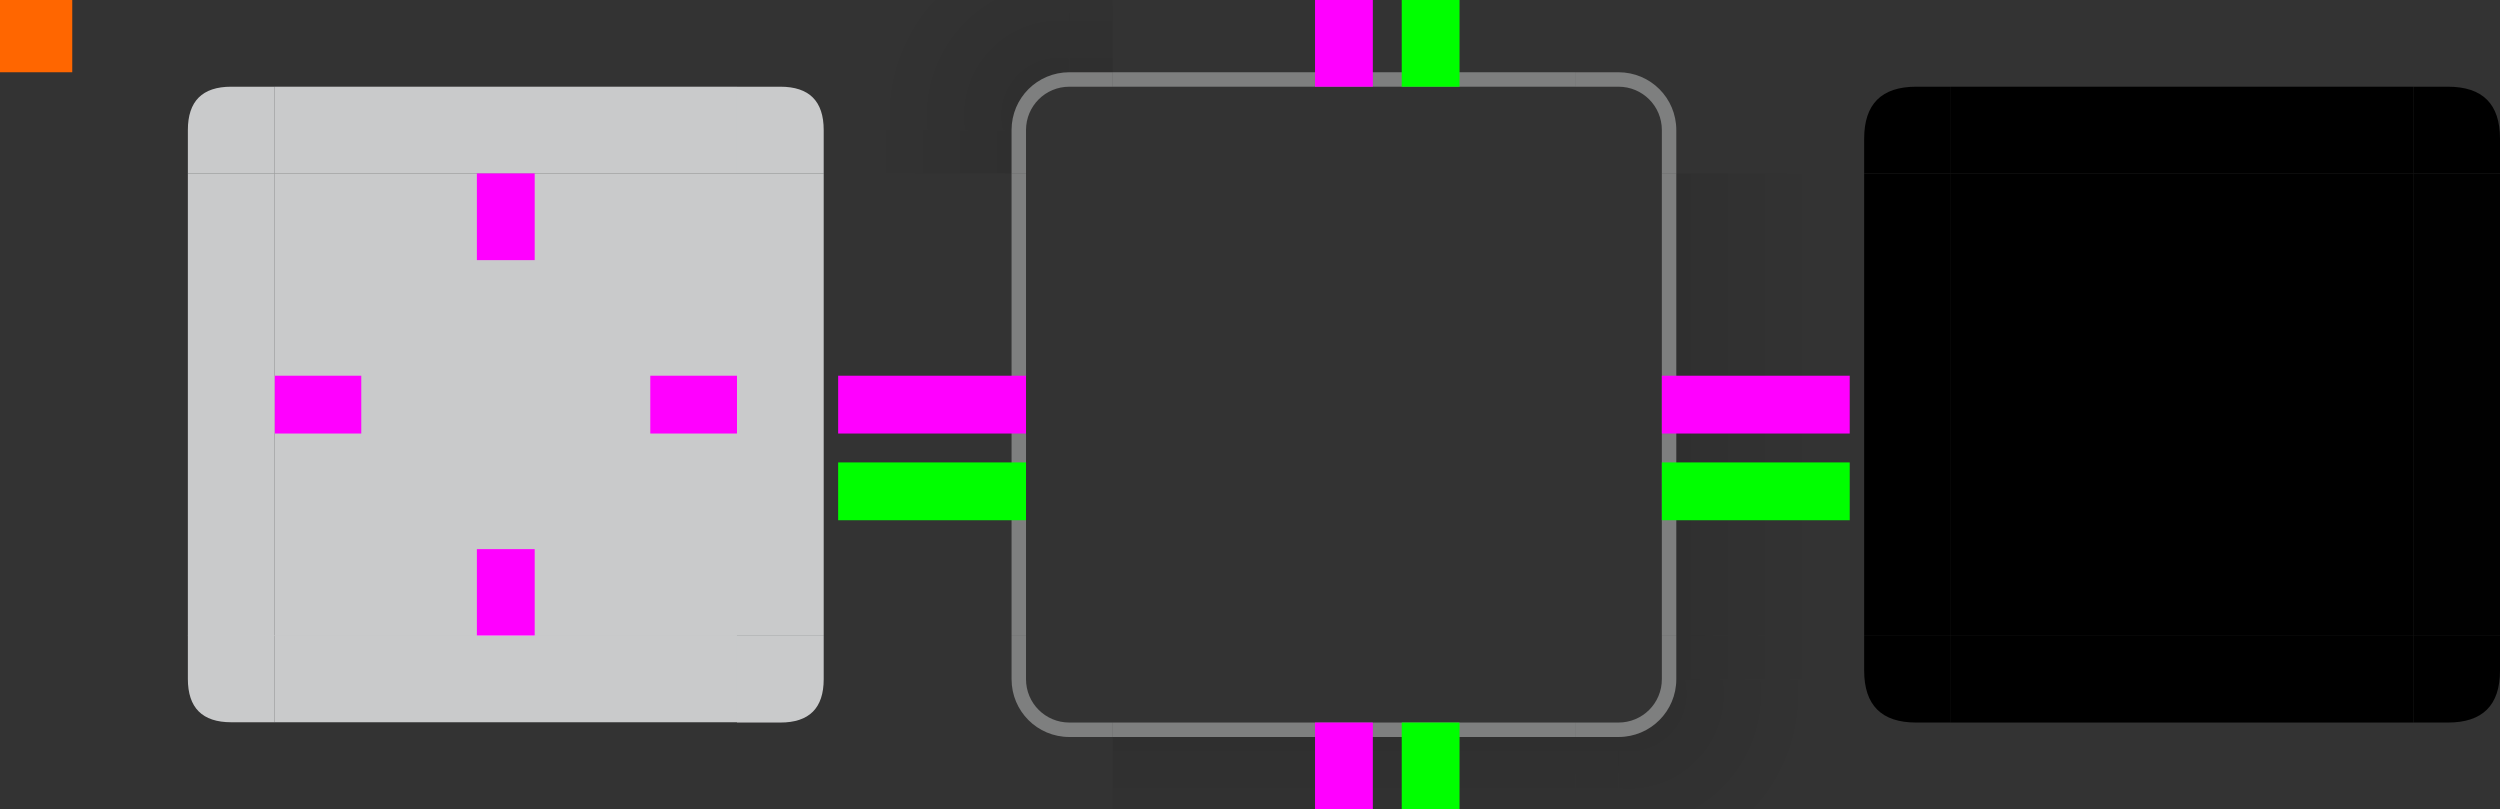 <?xml version="1.0" encoding="UTF-8" standalone="no"?>
<!-- Created with Inkscape (http://www.inkscape.org/) -->

<svg
   width="173"
   height="56"
   viewBox="0 0 173 56"
   id="svg2"
   version="1.1"
   inkscape:version="1.3.2 (091e20ef0f, 2023-11-25)"
   sodipodi:docname="tooltip.svg"
   xmlns:inkscape="http://www.inkscape.org/namespaces/inkscape"
   xmlns:sodipodi="http://sodipodi.sourceforge.net/DTD/sodipodi-0.dtd"
   xmlns:xlink="http://www.w3.org/1999/xlink"
   xmlns="http://www.w3.org/2000/svg"
   xmlns:svg="http://www.w3.org/2000/svg"
   xmlns:rdf="http://www.w3.org/1999/02/22-rdf-syntax-ns#"
   xmlns:cc="http://creativecommons.org/ns#"
   xmlns:dc="http://purl.org/dc/elements/1.1/">
  <rect x="0" y="0" width="173" height="56" fill="#333333" stroke="none"/>
  <style
     type="text/css"
     id="current-color-scheme">
      .ColorScheme-Text {
        color:#31363b;
        stop-color:#31363b;
      }
      .ColorScheme-Background {
        color:#eff0f1;
        stop-color:#eff0f1;
      }
      .ColorScheme-Highlight {
        color:#3daee9;
        stop-color:#3daee9;
      }
      .ColorScheme-ViewText {
        color:#31363b;
        stop-color:#31363b;
      }
      .ColorScheme-ViewBackground {
        color:#fcfcfc;
        stop-color:#fcfcfc;
      }
      .ColorScheme-ViewHover {
        color:#93cee9;
        stop-color:#93cee9;
      }
      .ColorScheme-ViewFocus{
        color:#3daee9;
        stop-color:#3daee9;
      }
      .ColorScheme-ButtonText {
        color:#31363b;
        stop-color:#31363b;
      }
      .ColorScheme-ButtonBackground {
        color:#eff0f1;
        stop-color:#eff0f1;
      }
      .ColorScheme-ButtonHover {
        color:#93cee9;
        stop-color:#93cee9;
      }
      .ColorScheme-ButtonFocus{
        color:#3daee9;
        stop-color:#3daee9;
      }
      </style>
  <defs
     id="defs4">
    <style
       type="text/css"
       id="style22">
      .ColorScheme-Text {
        color:#31363b;
      }
      .ColorScheme-Background {
        color:#eff0f1;
      }
      .ColorScheme-Highlight {
        color:#3daee9;
      }
      .ColorScheme-ViewText {
        color:#31363b;
      }
      .ColorScheme-ViewBackground {
        color:#fcfcfc;
      }
      .ColorScheme-ViewHover {
        color:#93cee9;
      }
      .ColorScheme-ViewFocus{
        color:#3daee9;
      }
      .ColorScheme-ButtonText {
        color:#31363b;
      }
      .ColorScheme-ButtonBackground {
        color:#eff0f1;
      }
      .ColorScheme-ButtonHover {
        color:#93cee9;
      }
      .ColorScheme-ButtonFocus{
        color:#3daee9;
      }
      </style>
    <linearGradient
       id="linearGradient1637"
       x1="15"
       x2="2"
       y1="12"
       y2="12"
       gradientUnits="userSpaceOnUse"
       xlink:href="#linearGradient4270" />
    <linearGradient
       id="linearGradient4270">
      <stop
         stop-color="#000000"
         stop-opacity=".66"
         offset="0"
         id="stop3" />
      <stop
         stop-color="#000000"
         stop-opacity="0"
         offset="1"
         id="stop5" />
    </linearGradient>
    <radialGradient
       id="radialGradient1433"
       cx="22.2"
       cy="913.97"
       r="6"
       gradientTransform="matrix(2.5385e-6,-2.167,2.167,2.5385e-6,-1907.3,56.098)"
       gradientUnits="userSpaceOnUse"
       xlink:href="#linearGradient4270" />
    <linearGradient
       id="linearGradient1537"
       x1="19"
       x2="19"
       y1="8"
       y2="-5"
       gradientTransform="translate(58)"
       gradientUnits="userSpaceOnUse"
       xlink:href="#linearGradient4270" />
    <radialGradient
       id="radialGradient952"
       cx="22.2"
       cy="913.97"
       r="6"
       gradientTransform="matrix(2.5385e-6,-2.167,2.167,2.5385e-6,-1907.3,56.098)"
       gradientUnits="userSpaceOnUse"
       xlink:href="#linearGradient4270" />
    <radialGradient
       id="radialGradient976"
       cx="22.2"
       cy="913.97"
       r="6"
       gradientTransform="matrix(2.5385e-6,-2.167,2.167,2.5385e-6,-1907.3,56.098)"
       gradientUnits="userSpaceOnUse"
       xlink:href="#linearGradient4270" />
    <radialGradient
       id="radialGradient1000"
       cx="22.2"
       cy="913.97"
       r="6"
       gradientTransform="matrix(2.5385e-6,-2.167,2.167,2.5385e-6,-1907.3,56.098)"
       gradientUnits="userSpaceOnUse"
       xlink:href="#linearGradient4270" />
    <radialGradient
       id="radialGradient1024"
       cx="22.2"
       cy="913.97"
       r="6"
       gradientTransform="matrix(2.5385e-6,-2.167,2.167,2.5385e-6,-1907.3,56.098)"
       gradientUnits="userSpaceOnUse"
       xlink:href="#linearGradient4270" />
    <linearGradient
       id="linearGradient1729"
       x1="-912.36"
       x2="-899.36"
       y1="-35"
       y2="-35"
       gradientUnits="userSpaceOnUse"
       xlink:href="#linearGradient4270" />
    <linearGradient
       id="linearGradient1637-3"
       x1="15"
       x2="2"
       y1="12"
       y2="12"
       gradientUnits="userSpaceOnUse"
       xlink:href="#linearGradient4270"
       gradientTransform="translate(58)" />
    <radialGradient
       id="radialGradient1433-5"
       cx="22.2"
       cy="913.97"
       r="6"
       gradientTransform="matrix(2.5385e-6,-2.167,2.167,2.5385e-6,-1907.3,56.098)"
       gradientUnits="userSpaceOnUse"
       xlink:href="#linearGradient4270" />
    <radialGradient
       id="radialGradient1005"
       cx="22.2"
       cy="913.97"
       r="6"
       gradientTransform="matrix(2.5385e-6,-2.167,2.167,2.5385e-6,-1907.3,56.098)"
       gradientUnits="userSpaceOnUse"
       xlink:href="#linearGradient4270" />
    <radialGradient
       id="radialGradient1029"
       cx="22.2"
       cy="913.97"
       r="6"
       gradientTransform="matrix(2.5385e-6,-2.167,2.167,2.5385e-6,-1907.3,56.098)"
       gradientUnits="userSpaceOnUse"
       xlink:href="#linearGradient4270" />
    <radialGradient
       id="radialGradient1053"
       cx="22.2"
       cy="913.97"
       r="6"
       gradientTransform="matrix(2.5385e-6,-2.167,2.167,2.5385e-6,-1907.3,56.098)"
       gradientUnits="userSpaceOnUse"
       xlink:href="#linearGradient4270" />
    <radialGradient
       id="radialGradient1077"
       cx="22.2"
       cy="913.97"
       r="6"
       gradientTransform="matrix(2.5385e-6,-2.167,2.167,2.5385e-6,-1907.3,56.098)"
       gradientUnits="userSpaceOnUse"
       xlink:href="#linearGradient4270" />
  </defs>
  <sodipodi:namedview
     id="base"
     pagecolor="#cdcdcd"
     bordercolor="#cc0000"
     borderopacity="1"
     inkscape:pageopacity="0.65882353"
     inkscape:pageshadow="2"
     inkscape:zoom="22.627417"
     inkscape:cx="71.373591"
     inkscape:cy="10.915961"
     inkscape:document-units="px"
     inkscape:current-layer="shadow-topleft"
     showgrid="true"
     inkscape:showpageshadow="false"
     borderlayer="true"
     units="px"
     inkscape:window-width="1920"
     inkscape:window-height="954"
     inkscape:window-x="0"
     inkscape:window-y="0"
     inkscape:window-maximized="1"
     showguides="true"
     fit-margin-top="0"
     fit-margin-left="0"
     fit-margin-right="0"
     fit-margin-bottom="0"
     inkscape:pagecheckerboard="0"
     inkscape:deskcolor="#d1d1d1">
    <inkscape:grid
       type="xygrid"
       id="grid3336"
       empspacing="2"
       originx="0"
       originy="-92"
       visible="true"
       enabled="true"
       snapvisiblegridlinesonly="true"
       spacingy="1"
       spacingx="1"
       units="px" />
  </sodipodi:namedview>
  <g
     inkscape:label="Layer 1"
     inkscape:groupmode="layer"
     id="layer1"
     transform="translate(0,-904.362)">
    <use
       id="shadow-bottom"
       transform="rotate(180,93,932.362)"
       width="100%"
       height="100%"
       xlink:href="#shadow-top"
       x="0"
       y="0" />
    <use
       id="shadow-left"
       transform="rotate(-90,93,932.362)"
       width="100%"
       height="100%"
       xlink:href="#shadow-top"
       x="0"
       y="0" />
    <use
       id="shadow-right"
       transform="rotate(90,93,932.362)"
       width="100%"
       height="100%"
       xlink:href="#shadow-top"
       x="0"
       y="0" />
    <rect
       id="hint-tile-center"
       y="904.362"
       width="5"
       height="5"
       fill="#ff6600"
       x="0" />
    <g
       id="top"
       transform="translate(0,0.002)">
      <rect
         class="ColorScheme-Background"
         transform="matrix(0,-1,-1,0,0,0)"
         x="-916.36"
         y="-51"
         width="6"
         height="32"
         fill="currentColor"
         id="rect28"
         style="opacity:0.8" />
    </g>
    <g
       id="topleft"
       transform="translate(0,0.002)">
      <path
         class="ColorScheme-Background"
         d="m 16,910.36 c -2,0 -3,1 -3,3 v 3 h 6 v -6 z"
         fill="currentColor"
         id="path31"
         style="opacity:0.8" />
    </g>
    <g
       id="center"
       transform="translate(0,0.002)">
      <rect
         x="19"
         y="916.36"
         width="32"
         height="32"
         fill="none"
         id="rect34" />
      <rect
         class="ColorScheme-Background"
         x="19"
         y="916.36"
         width="32"
         height="32"
         fill="currentColor"
         id="rect36"
         style="opacity:0.8" />
    </g>
    <rect
       id="hint-top-margin"
       x="33"
       y="916.362"
       width="4"
       height="6"
       fill="#ff00ff" />
    <rect
       id="hint-bottom-margin"
       x="33"
       y="942.362"
       width="4"
       height="6"
       fill="#ff00ff" />
    <rect
       id="hint-right-margin"
       transform="rotate(90)"
       x="930.362"
       y="-51"
       width="4"
       height="6"
       fill="#ff00ff" />
    <rect
       id="hint-left-margin"
       transform="rotate(90)"
       x="930.362"
       y="-25"
       width="4"
       height="6"
       fill="#ff00ff" />
    <g
       id="shadow-top"
       transform="translate(58,0.002)">
      <rect
         transform="matrix(0,-1,-1,0,0,0)"
         x="-916.36"
         y="-51"
         width="6"
         height="32"
         fill="none"
         id="rect43" />
      <rect
         transform="matrix(0,-1,-1,0,0,0)"
         x="-909.36"
         y="-51"
         width="12"
         height="32"
         fill="url(#linearGradient1729)"
         id="rect45"
         style="opacity:0.15;fill:url(#linearGradient1729)" />
      <rect
         transform="matrix(0,-1,-1,0,0,0)"
         x="-911.36"
         y="-51"
         width="1"
         height="32"
         fill="none"
         id="rect47" />
      <path
         transform="translate(-58,904.36)"
         d="m 77,6 h 32 V 5 H 77 Z"
         id="path49"
         class="ColorScheme-Background"
         fill="currentColor"
         style="opacity:0.4" />
    </g>
    <g
       id="shadow-topleft"
       transform="translate(58,0.002)">
      <path
         id="path52"
         style="opacity:0.15;fill:url(#linearGradient1637-3)"
         d="m 58,9 v 3 H 70 V 9 Z"
         transform="translate(-58,904.36)" />
      <path
         id="path54"
         style="opacity:0.15;fill:url(#radialGradient1433-5)"
         d="M 58,-7 V 9 H 70 C 70,6.784 71.784,5 74,5 V -7 Z"
         transform="translate(-58,904.36)" />
      <path
         id="path56"
         style="opacity:0.15;fill:url(#linearGradient1537)"
         d="M 74,-7 V 5 h 3 V -7 Z"
         transform="translate(-58,904.36)" />
      <rect
         transform="scale(-1,1)"
         x="-19"
         y="910.36"
         width="6"
         height="6"
         ry="1"
         fill="none"
         id="rect58" />
      <rect
         transform="scale(-1,1)"
         x="-19"
         y="910.36"
         width="2"
         height="6"
         ry="0"
         fill="none"
         id="rect60" />
      <rect
         transform="scale(-1,1)"
         x="-18"
         y="914.36"
         width="5"
         height="2"
         fill="none"
         id="rect62" />
      <path
         id="path64"
         d="M 16 909.36 C 13.784 909.36 12 911.144 12 913.36 L 12 916.36 L 13 916.36 L 13 913.36 C 13 911.698 14.338 910.36 16 910.36 L 19 910.36 L 19 909.36 L 16 909.36 z "
         class="ColorScheme-Background"
         fill="currentColor"
         style="opacity:0.4" />
    </g>
    <g
       id="shadow-center"
       transform="translate(58,0.002)"
       fill="none">
      <rect
         x="19"
         y="916.36"
         width="32"
         height="32"
         id="rect71" />
      <rect
         x="19"
         y="916.36"
         width="32"
         height="32"
         id="rect73" />
    </g>
    <rect
       id="shadow-hint-top-margin"
       x="91"
       y="897.362"
       width="4"
       height="13"
       fill="#ff00ff" />
    <rect
       id="shadow-hint-bottom-margin"
       x="91"
       y="954.362"
       width="4"
       height="13"
       fill="#ff00ff" />
    <rect
       id="shadow-hint-right-margin"
       transform="rotate(90)"
       x="930.362"
       y="-128"
       width="4"
       height="13"
       fill="#ff00ff" />
    <rect
       id="shadow-hint-left-margin"
       transform="rotate(90)"
       x="930.362"
       y="-71"
       width="4"
       height="13"
       fill="#ff00ff" />
    <g
       id="mask-top"
       transform="matrix(1,0,0,1.2,116,-182.07)">
      <rect
         transform="matrix(0,-1,-1,0,0,0)"
         x="-915.36"
         y="-51"
         width="5"
         height="32"
         id="rect80" />
    </g>
    <g
       id="mask-topleft"
       transform="matrix(1.2,0,0,1.2,113.4,-182.07)">
      <path
         transform="translate(-116,904.36)"
         d="m 132,6 c -2,0 -3,1 -3,3 v 2 h 5 V 6 h -1 z"
         id="path83" />
    </g>
    <g
       id="mask-topright"
       transform="translate(116,0.002)">
      <path
         d="m 51,910.36 v 6 h 6 v -2.4 c 0,-2.4 -1.2,-3.6 -3.6,-3.6 h -1.2 z"
         id="path86" />
    </g>
    <g
       id="mask-bottom"
       transform="matrix(1,0,0,1.2,116,-190.87)">
      <rect
         transform="rotate(90)"
         x="949.36"
         y="-51"
         width="5"
         height="32"
         id="rect89" />
    </g>
    <g
       id="mask-bottomleft"
       transform="translate(116,0.002)">
      <path
         d="m 13,948.36 v 2.4 c 0,2.4 1.2,3.6 3.6,3.6 H 19 v -6 z"
         id="path92" />
    </g>
    <g
       id="mask-bottomright"
       transform="translate(116,0.002)">
      <path
         d="m 51,948.36 v 6 h 2.4 c 2.4,0 3.6,-1.2 3.6,-3.6 v -2.4 z"
         id="path95" />
    </g>
    <g
       id="mask-left"
       transform="matrix(1.2,0,0,1,113.4,0.002)">
      <rect
         transform="scale(-1,1)"
         x="-18"
         y="916.36"
         width="5"
         height="32"
         id="rect98" />
    </g>
    <g
       id="mask-right"
       transform="translate(116,0.002)">
      <rect
         x="51"
         y="916.36"
         width="6"
         height="32"
         fill="#000000"
         opacity="0.97"
         id="rect101"
         style="stroke-width:1.095" />
    </g>
    <g
       id="mask-center"
       transform="translate(116,0.002)">
      <rect
         x="19"
         y="916.36"
         width="32"
         height="32"
         fill="none"
         id="rect104" />
      <rect
         x="19"
         y="916.36"
         width="32"
         height="32"
         id="rect106" />
    </g>
    <use
       id="topright"
       transform="matrix(-1,0,0,1,70,-2e-5)"
       width="100%"
       height="100%"
       xlink:href="#topleft"
       x="0"
       y="0" />
    <use
       id="left"
       transform="rotate(-90,35,932.362)"
       width="100%"
       height="100%"
       xlink:href="#top"
       x="0"
       y="0" />
    <use
       id="right"
       transform="matrix(0,-1,-1,0,967.362,967.362)"
       width="100%"
       height="100%"
       xlink:href="#top"
       x="0"
       y="0" />
    <use
       id="bottom"
       transform="matrix(1,0,0,-1,1.5259e-5,1864.704)"
       width="100%"
       height="100%"
       xlink:href="#top"
       x="0"
       y="0" />
    <use
       id="bottomleft"
       transform="matrix(1,0,0,-1,0,1864.704)"
       width="100%"
       height="100%"
       xlink:href="#topleft"
       x="0"
       y="0" />
    <use
       id="bottomright"
       transform="rotate(180,35,932.362)"
       width="100%"
       height="100%"
       xlink:href="#topleft"
       x="0"
       y="0" />
    <use
       id="shadow-topright"
       transform="rotate(90,93,932.362)"
       width="100%"
       height="100%"
       xlink:href="#shadow-topleft"
       x="0"
       y="0" />
    <use
       id="shadow-bottomright"
       transform="rotate(180,93,932.362)"
       width="100%"
       height="100%"
       xlink:href="#shadow-topleft"
       x="0"
       y="0" />
    <use
       id="shadow-bottomleft"
       transform="rotate(-90,93,932.362)"
       width="100%"
       height="100%"
       xlink:href="#shadow-topleft"
       x="0"
       y="0" />
    <rect
       y="897.362"
       x="97"
       height="13"
       width="4"
       id="shadow-hint-top-inset"
       style="fill:#00ff00;fill-opacity:1;stroke:none;stroke-width:1.472" />
    <rect
       style="fill:#00ff00;fill-opacity:1;stroke:none;stroke-width:1.472"
       id="shadow-hint-bottom-inset"
       width="4"
       height="13"
       x="97"
       y="954.362" />
    <rect
       transform="rotate(90)"
       style="fill:#00ff00;fill-opacity:1;stroke:none;stroke-width:1.472"
       id="shadow-hint-right-inset"
       width="4"
       height="13"
       x="936.362"
       y="-128" />
    <rect
       transform="rotate(90)"
       y="-71"
       x="936.362"
       height="13"
       width="4"
       id="shadow-hint-left-inset"
       style="fill:#00ff00;fill-opacity:1;stroke:none;stroke-width:1.472" />
    <rect
       style="fill:#00ff00;fill-opacity:1;stroke:none"
       id="hint-top-inset"
       width="4"
       height="1e-06"
       x="28"
       y="909.362" />
    <rect
       y="959.362"
       x="28"
       height="1e-06"
       width="4"
       id="hint-bottom-inset"
       style="fill:#00ff00;fill-opacity:1;stroke:none" />
    <rect
       y="-58"
       x="935.362"
       height="1e-06"
       width="4"
       id="hint-right-inset"
       style="fill:#00ff00;fill-opacity:1;stroke:none"
       transform="rotate(90)" />
    <rect
       style="fill:#00ff00;fill-opacity:1;stroke:none"
       id="hint-left-inset"
       width="4"
       height="1e-06"
       x="935.362"
       y="-8"
       transform="rotate(90)" />
  </g>
</svg>
